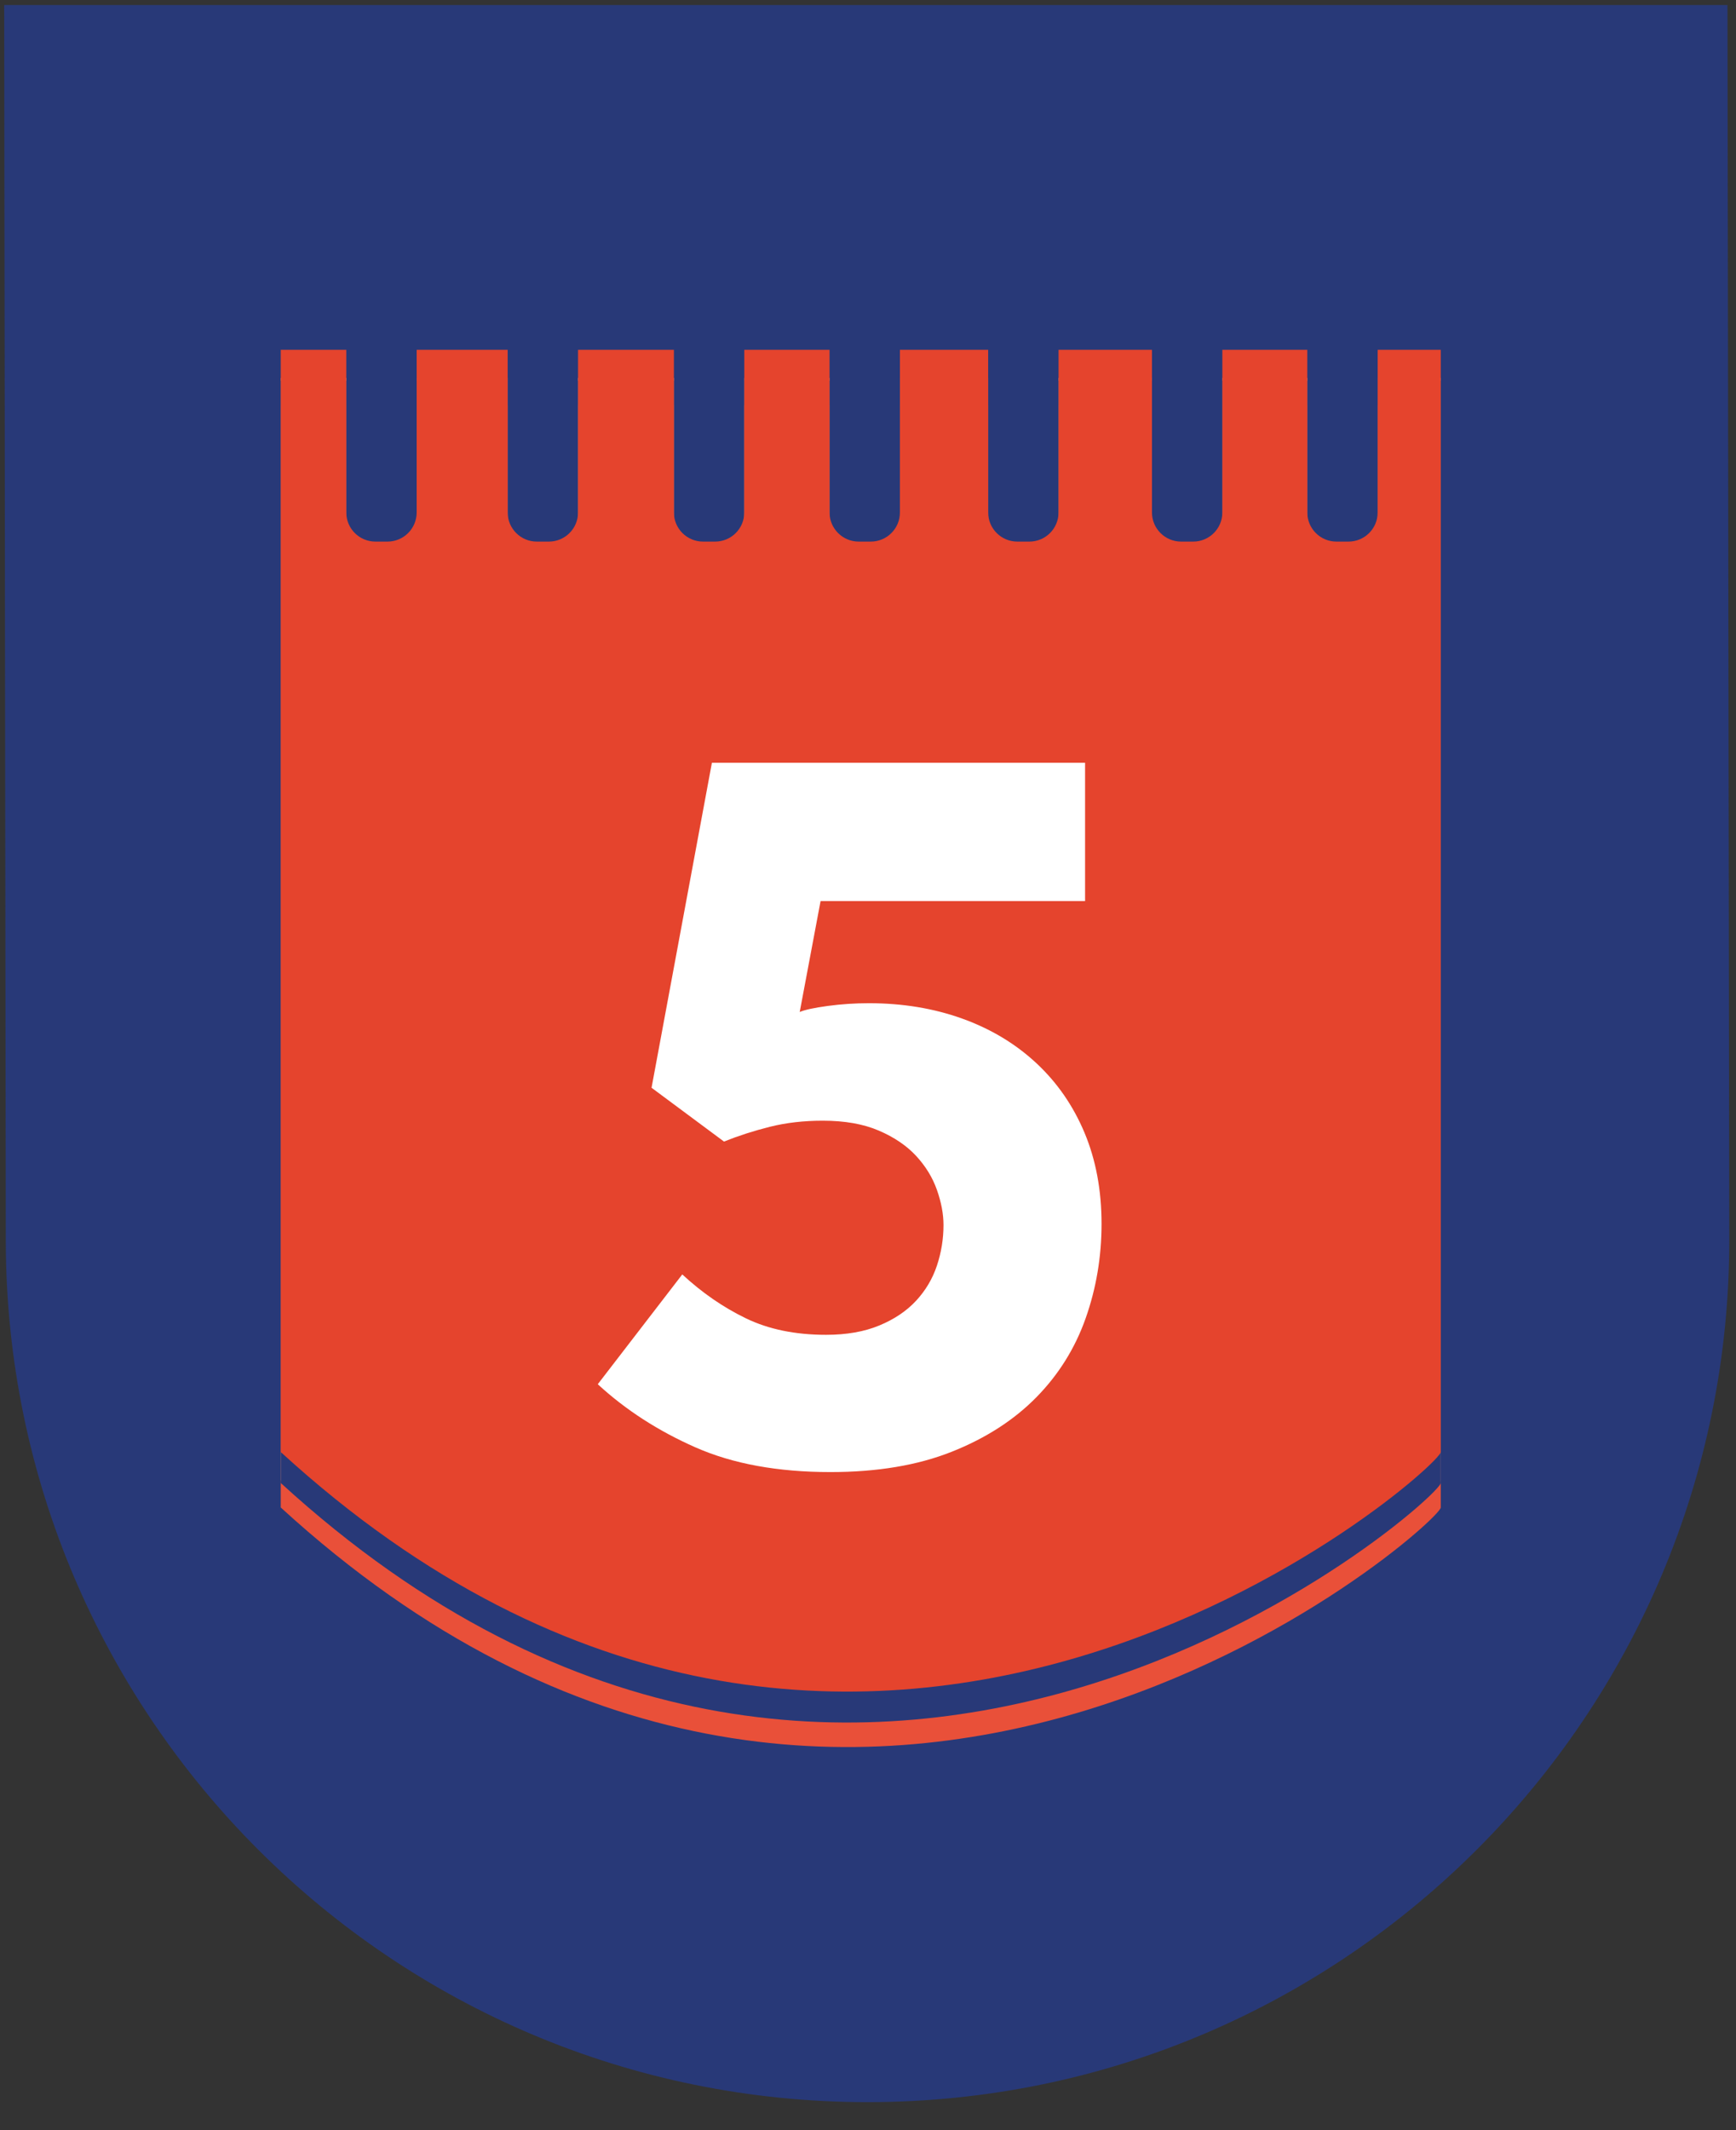 <?xml version="1.0" encoding="UTF-8" standalone="no"?>
<!DOCTYPE svg PUBLIC "-//W3C//DTD SVG 1.1//EN" "http://www.w3.org/Graphics/SVG/1.1/DTD/svg11.dtd">
<svg width="100%" height="100%" viewBox="0 0 53 65" version="1.1" xmlns="http://www.w3.org/2000/svg" xmlns:xlink="http://www.w3.org/1999/xlink" xml:space="preserve" xmlns:serif="http://www.serif.com/" style="fill-rule:evenodd;clip-rule:evenodd;stroke-linejoin:round;stroke-miterlimit:1.414;">
    <rect x="0" y="0" width="53" height="65" fill="#333333" stroke="none"/>
    <g transform="matrix(1,0,0,1,-1769,-19.851)">
        <g>
            <g transform="matrix(0.092,0,0,0.092,1821.74,84.02)">
                <path d="M0,-695.81L-571.868,-695.81L-571.339,-285.763C-571.126,-127.84 -442.905,0 -284.995,-0.218C-127.082,-0.43 0.81,-128.649 0.598,-286.571L0,-695.81Z" style="fill:rgb(40,57,120);fill-rule:nonzero;"/>
            </g>
            <g transform="matrix(0.092,0,0,0.092,1811.06,82.054)">
                <path d="M0,-541.704L0,-487.747C0,-482.41 -4.327,-478.083 -9.664,-478.083L-13.69,-478.083C-19.027,-478.083 -23.354,-482.41 -23.354,-487.747L-23.354,-541.704L-51.541,-541.704L-51.541,-487.747C-51.541,-482.41 -55.867,-478.083 -61.204,-478.083L-65.231,-478.083C-70.568,-478.083 -74.895,-482.41 -74.895,-487.747L-74.895,-541.704L-105.899,-541.704L-105.899,-487.747C-105.899,-482.41 -110.227,-478.083 -115.563,-478.083L-119.59,-478.083C-124.927,-478.083 -129.254,-482.41 -129.254,-487.747L-129.254,-541.704L-158.535,-541.704L-158.535,-487.747C-158.535,-482.41 -162.862,-478.083 -168.199,-478.083L-172.226,-478.083C-177.562,-478.083 -181.89,-482.41 -181.89,-487.747L-181.89,-541.704L-210.188,-541.704L-210.188,-487.747C-210.188,-482.41 -214.515,-478.083 -219.853,-478.083L-223.879,-478.083C-229.216,-478.083 -233.543,-482.41 -233.543,-487.747L-233.543,-541.704L-265.353,-541.704L-265.353,-487.747C-265.353,-482.41 -269.68,-478.083 -275.017,-478.083L-279.043,-478.083C-284.381,-478.083 -288.708,-482.41 -288.708,-487.747L-288.708,-541.704L-318.907,-541.704L-318.907,-487.747C-318.907,-482.41 -323.233,-478.083 -328.571,-478.083L-332.597,-478.083C-337.935,-478.083 -342.261,-482.41 -342.261,-487.747L-342.261,-541.704L-364.005,-541.704L-364.005,-176.088C-171.533,0 20.938,-170.752 20.938,-176.088L20.938,-541.704L0,-541.704Z" style="fill:rgb(233,80,57);fill-rule:nonzero;"/>
            </g>
            <g transform="matrix(0.092,0,0,0.092,1811.06,81.221)">
                <path d="M0,-541.704L0,-487.747C0,-482.411 -4.327,-478.084 -9.664,-478.084L-13.69,-478.084C-19.027,-478.084 -23.354,-482.411 -23.354,-487.747L-23.354,-541.704L-51.541,-541.704L-51.541,-487.747C-51.541,-482.411 -55.867,-478.084 -61.204,-478.084L-65.231,-478.084C-70.568,-478.084 -74.895,-482.411 -74.895,-487.747L-74.895,-541.704L-105.899,-541.704L-105.899,-487.747C-105.899,-482.411 -110.227,-478.084 -115.563,-478.084L-119.59,-478.084C-124.927,-478.084 -129.254,-482.411 -129.254,-487.747L-129.254,-541.704L-158.535,-541.704L-158.535,-487.747C-158.535,-482.411 -162.862,-478.084 -168.199,-478.084L-172.226,-478.084C-177.562,-478.084 -181.89,-482.411 -181.89,-487.747L-181.89,-541.704L-210.188,-541.704L-210.188,-487.747C-210.188,-482.411 -214.515,-478.084 -219.853,-478.084L-223.879,-478.084C-229.216,-478.084 -233.543,-482.411 -233.543,-487.747L-233.543,-541.704L-265.353,-541.704L-265.353,-487.747C-265.353,-482.411 -269.68,-478.084 -275.017,-478.084L-279.043,-478.084C-284.381,-478.084 -288.708,-482.411 -288.708,-487.747L-288.708,-541.704L-318.907,-541.704L-318.907,-487.747C-318.907,-482.411 -323.233,-478.084 -328.571,-478.084L-332.597,-478.084C-337.935,-478.084 -342.261,-482.411 -342.261,-487.747L-342.261,-541.704L-364.005,-541.704L-364.005,-176.089C-171.533,0 20.938,-170.752 20.938,-176.089L20.938,-541.704L0,-541.704Z" style="fill:rgb(224,150,121);fill-rule:nonzero;"/>
            </g>
            <g transform="matrix(0.092,0,0,0.092,1811.06,81.306)">
                <path d="M0,-541.704L0,-487.747C0,-482.411 -4.327,-478.084 -9.664,-478.084L-13.69,-478.084C-19.027,-478.084 -23.354,-482.411 -23.354,-487.747L-23.354,-541.704L-51.541,-541.704L-51.541,-487.747C-51.541,-482.411 -55.867,-478.084 -61.204,-478.084L-65.231,-478.084C-70.568,-478.084 -74.895,-482.411 -74.895,-487.747L-74.895,-541.704L-105.899,-541.704L-105.899,-487.747C-105.899,-482.411 -110.227,-478.084 -115.563,-478.084L-119.59,-478.084C-124.927,-478.084 -129.254,-482.411 -129.254,-487.747L-129.254,-541.704L-158.535,-541.704L-158.535,-487.747C-158.535,-482.411 -162.862,-478.084 -168.199,-478.084L-172.226,-478.084C-177.562,-478.084 -181.89,-482.411 -181.89,-487.747L-181.89,-541.704L-210.188,-541.704L-210.188,-487.747C-210.188,-482.411 -214.515,-478.084 -219.853,-478.084L-223.879,-478.084C-229.216,-478.084 -233.543,-482.411 -233.543,-487.747L-233.543,-541.704L-265.353,-541.704L-265.353,-487.747C-265.353,-482.411 -269.68,-478.084 -275.017,-478.084L-279.043,-478.084C-284.381,-478.084 -288.708,-482.411 -288.708,-487.747L-288.708,-541.704L-318.907,-541.704L-318.907,-487.747C-318.907,-482.411 -323.233,-478.084 -328.571,-478.084L-332.597,-478.084C-337.935,-478.084 -342.261,-482.411 -342.261,-487.747L-342.261,-541.704L-364.005,-541.704L-364.005,-176.089C-171.533,0 20.938,-170.752 20.938,-176.089L20.938,-541.704L0,-541.704Z" style="fill:rgb(40,57,120);fill-rule:nonzero;"/>
            </g>
            <g transform="matrix(0.092,0,0,0.092,1811.06,80.362)">
                <path d="M0,-541.704L0,-487.747C0,-482.411 -4.327,-478.084 -9.664,-478.084L-13.69,-478.084C-19.027,-478.084 -23.354,-482.411 -23.354,-487.747L-23.354,-541.704L-51.541,-541.704L-51.541,-487.747C-51.541,-482.411 -55.867,-478.084 -61.204,-478.084L-65.231,-478.084C-70.568,-478.084 -74.895,-482.411 -74.895,-487.747L-74.895,-541.704L-105.899,-541.704L-105.899,-487.747C-105.899,-482.411 -110.227,-478.084 -115.563,-478.084L-119.59,-478.084C-124.927,-478.084 -129.254,-482.411 -129.254,-487.747L-129.254,-541.704L-158.535,-541.704L-158.535,-487.747C-158.535,-482.411 -162.862,-478.084 -168.199,-478.084L-172.226,-478.084C-177.562,-478.084 -181.89,-482.411 -181.89,-487.747L-181.89,-541.704L-210.188,-541.704L-210.188,-487.747C-210.188,-482.411 -214.515,-478.084 -219.853,-478.084L-223.879,-478.084C-229.216,-478.084 -233.543,-482.411 -233.543,-487.747L-233.543,-541.704L-265.353,-541.704L-265.353,-487.747C-265.353,-482.411 -269.68,-478.084 -275.017,-478.084L-279.043,-478.084C-284.381,-478.084 -288.708,-482.411 -288.708,-487.747L-288.708,-541.704L-318.907,-541.704L-318.907,-487.747C-318.907,-482.411 -323.233,-478.084 -328.571,-478.084L-332.597,-478.084C-337.935,-478.084 -342.261,-482.411 -342.261,-487.747L-342.261,-541.704L-364.005,-541.704L-364.005,-176.089C-171.533,0 20.938,-170.752 20.938,-176.089L20.938,-541.704L0,-541.704Z" style="fill:rgb(229,68,45);fill-rule:nonzero;"/>
            </g>
            <g transform="matrix(0.092,0,0,0.092,1789.83,49.158)">
                <path d="M0,104.167C6.556,110.239 13.596,115.094 21.125,118.735C28.648,122.378 37.515,124.199 47.712,124.199C54.507,124.199 60.397,123.169 65.377,121.103C70.351,119.043 74.42,116.312 77.578,112.908C80.731,109.511 83.042,105.624 84.498,101.253C85.955,96.883 86.684,92.393 86.684,87.777C86.684,84.135 85.955,80.254 84.498,76.122C83.042,71.996 80.731,68.234 77.578,64.831C74.42,61.434 70.294,58.64 65.195,56.454C60.096,54.27 53.904,53.177 46.62,53.177C40.303,53.177 34.476,53.848 29.138,55.18C23.794,56.517 18.695,58.156 13.84,60.097L-10.198,42.25L9.834,-65.559L133.668,-65.559L133.668,-19.667L45.892,-19.667L38.971,17.119C40.667,16.391 43.763,15.725 48.259,15.115C52.749,14.513 57.302,14.205 61.917,14.205C73.083,14.205 83.406,15.907 92.875,19.305C102.345,22.707 110.54,27.624 117.46,34.055C124.38,40.491 129.719,48.202 133.485,57.183C137.247,66.169 139.131,76.247 139.131,87.413C139.131,98.339 137.367,108.782 133.85,118.735C130.327,128.694 124.864,137.436 117.46,144.959C110.051,152.488 100.706,158.498 89.415,162.988C78.125,167.478 64.706,169.726 49.169,169.726C31.687,169.726 16.754,166.994 4.371,161.531C-8.013,156.067 -18.82,149.091 -28.044,140.589L0,104.167Z" style="fill:white;fill-rule:nonzero;"/>
            </g>
        </g>
    </g>
</svg>
